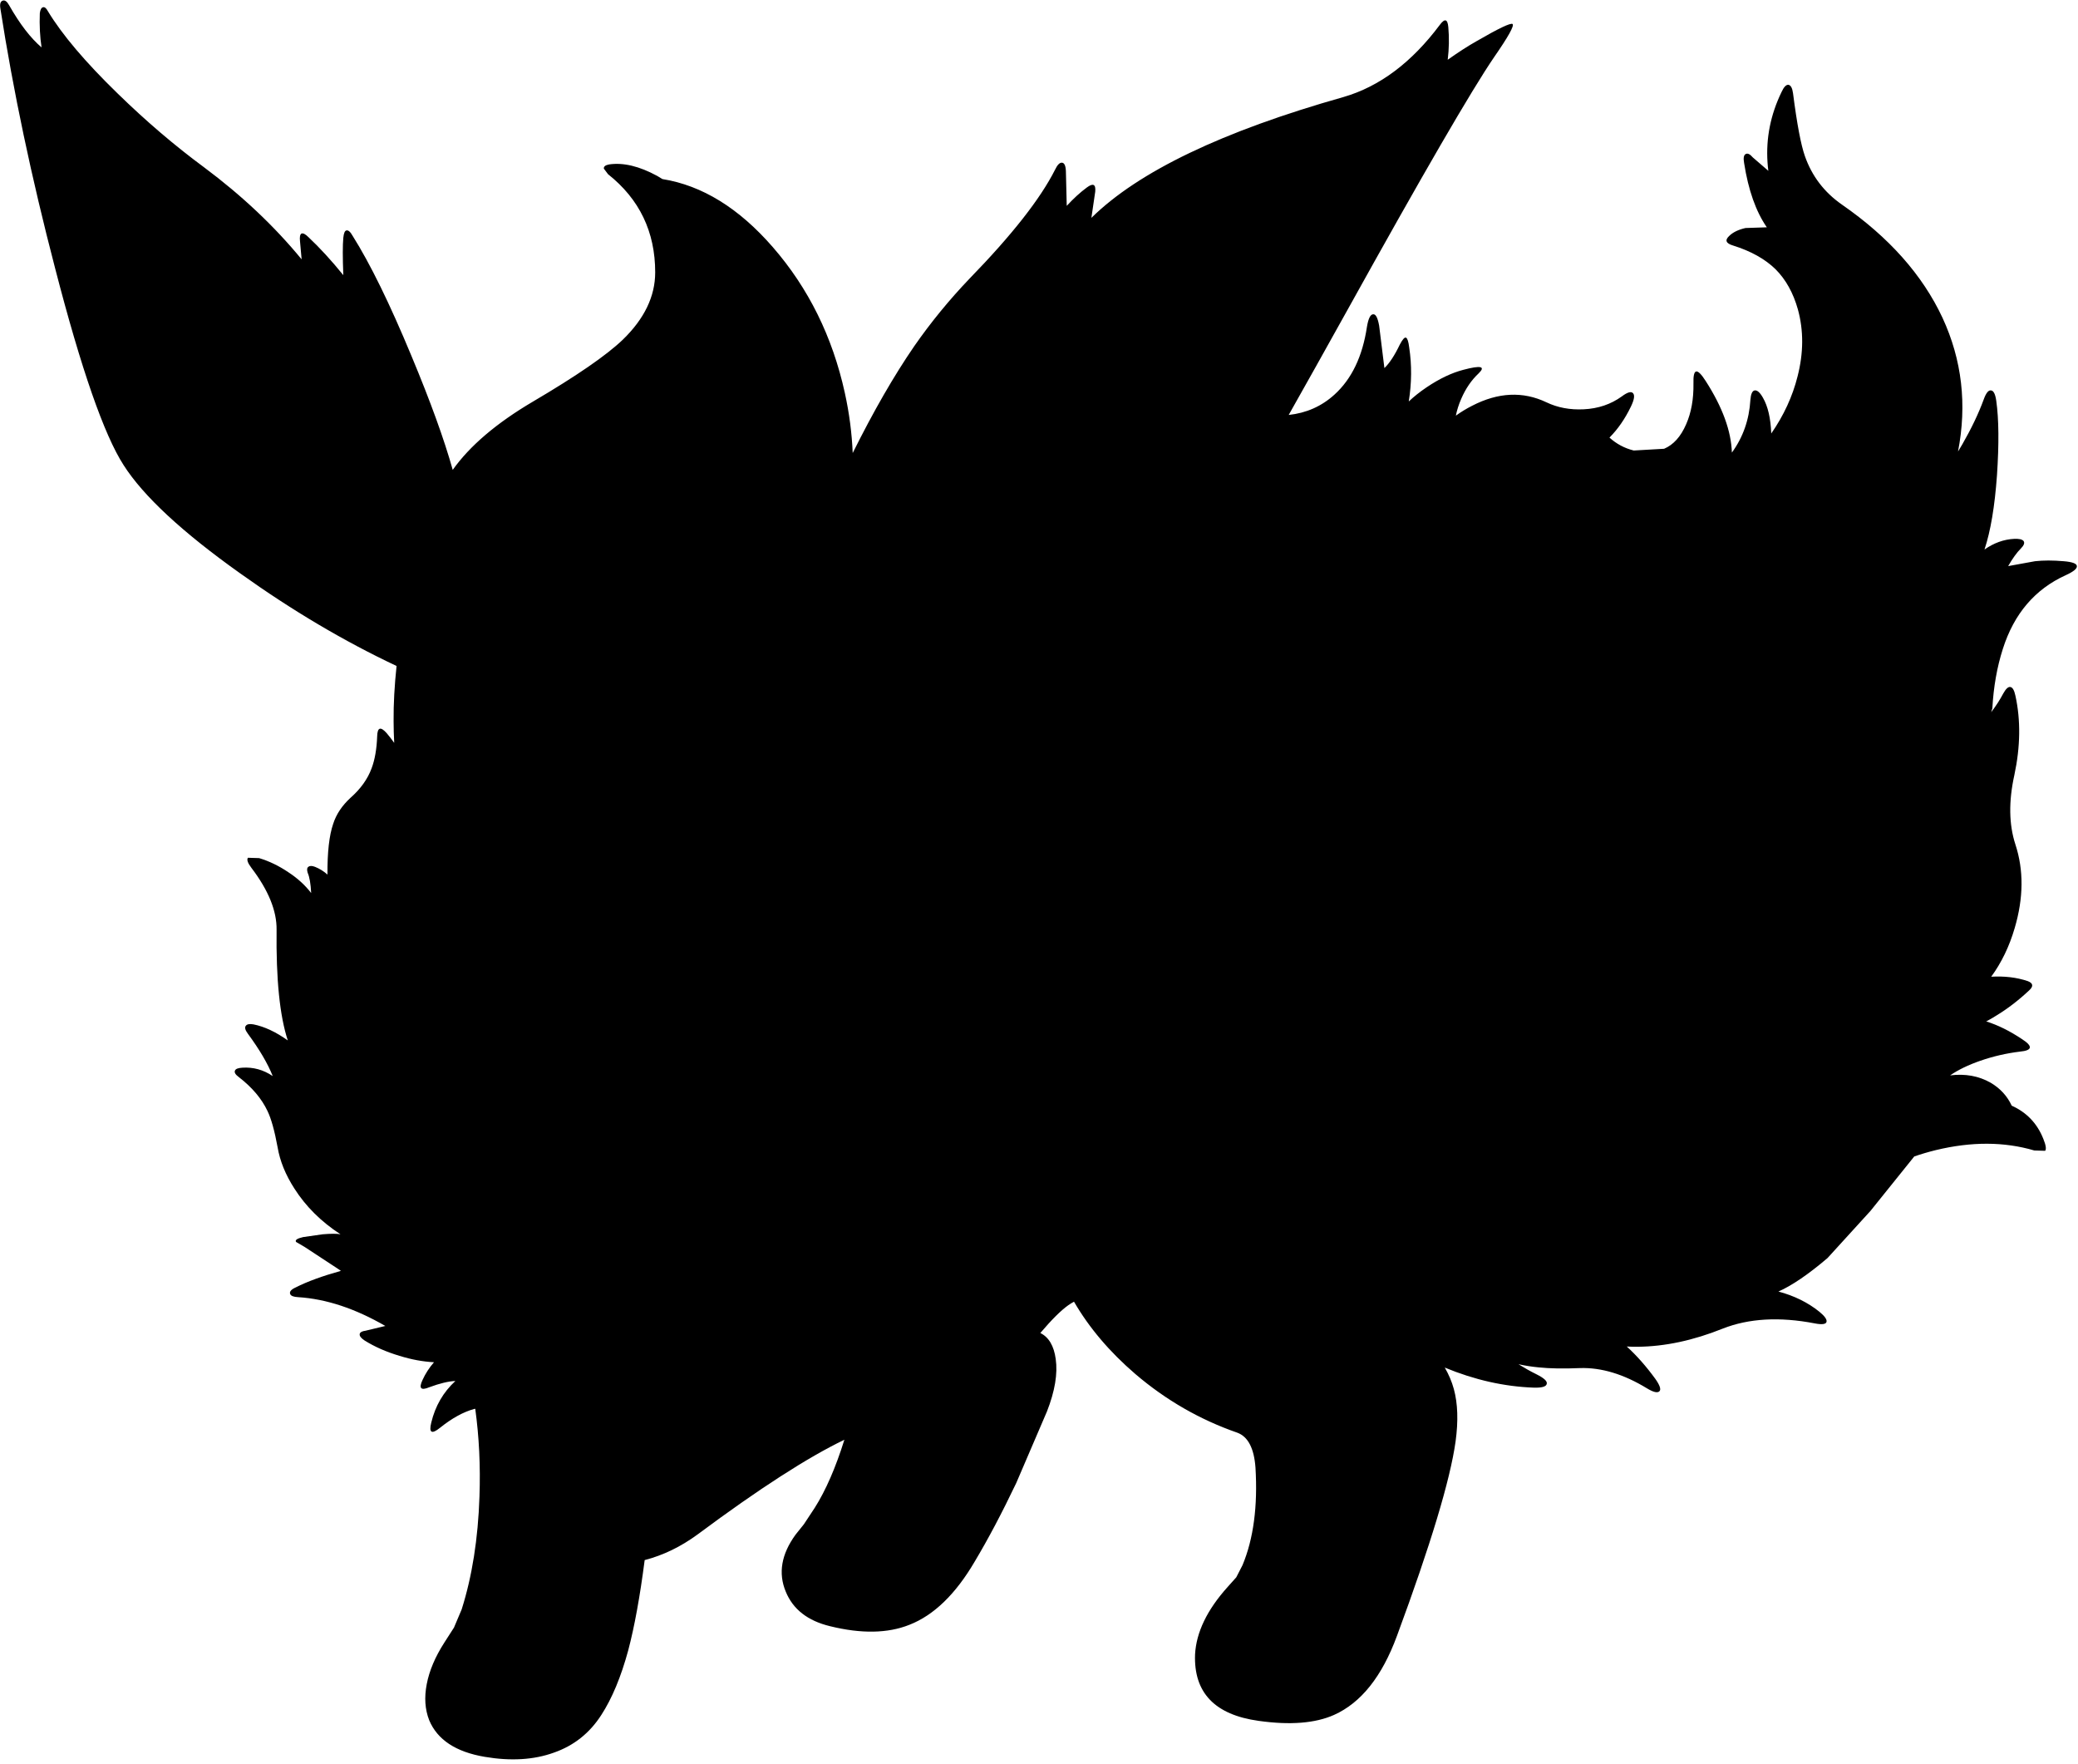 <?xml version="1.0" encoding="utf-8"?>
<!-- Generator: Adobe Illustrator 16.0.0, SVG Export Plug-In . SVG Version: 6.00 Build 0)  -->
<!DOCTYPE svg PUBLIC "-//W3C//DTD SVG 1.1//EN" "http://www.w3.org/Graphics/SVG/1.1/DTD/svg11.dtd">
<svg version="1.1" id="图层_1" xmlns="http://www.w3.org/2000/svg" xmlns:xlink="http://www.w3.org/1999/xlink" x="0px" y="0px"
	 width="298px" height="253px" viewBox="0 0 298 253" enable-background="new 0 0 298 253" xml:space="preserve">
<path d="M295.947,80.473c-1.537-0.134-2.905-0.134-4.107,0l-3.856,0.701c0.634-1.102,1.235-1.937,1.803-2.504
	c0.468-0.467,0.601-0.835,0.401-1.102c-0.201-0.234-0.651-0.334-1.353-0.301c-1.483,0.077-2.898,0.588-4.245,1.528
	c0.875-2.628,1.472-6.174,1.791-10.643c0.301-4.508,0.268-8.063-0.101-10.668c-0.134-0.968-0.384-1.469-0.751-1.502
	c-0.367-0.067-0.718,0.367-1.052,1.302c-0.734,2.003-1.753,4.14-3.056,6.411c-0.213,0.371-0.418,0.703-0.625,1.044
	c1.302-6.725,0.575-13.12-2.229-19.175c-2.871-6.144-7.679-11.553-14.424-16.228c-2.538-1.77-4.308-4.09-5.31-6.961
	c-0.567-1.603-1.135-4.608-1.702-9.015c-0.101-0.734-0.317-1.135-0.651-1.202c-0.334-0.033-0.668,0.317-1.002,1.052
	c-1.568,3.239-2.236,6.595-2.003,10.067c0.024,0.411,0.068,0.814,0.117,1.217l-2.221-1.918c-0.401-0.467-0.735-0.634-1.002-0.5
	c-0.3,0.133-0.384,0.567-0.251,1.302c0.602,3.874,1.688,6.945,3.256,9.216l-3.055,0.1c-1.035,0.234-1.82,0.618-2.354,1.152
	c-0.635,0.601-0.451,1.052,0.551,1.353c2.57,0.801,4.607,1.937,6.109,3.405c1.47,1.469,2.538,3.389,3.206,5.76
	c0.835,3.039,0.817,6.244-0.05,9.616c-0.717,2.861-1.975,5.587-3.77,8.179c-0.084-2.177-0.477-3.892-1.189-5.124
	c-0.434-0.768-0.834-1.119-1.201-1.052c-0.334,0.067-0.535,0.518-0.602,1.352c-0.167,2.838-1.052,5.359-2.654,7.563
	c-0.101-3.105-1.353-6.528-3.757-10.267c-1.235-1.937-1.819-1.82-1.753,0.351c0.033,2.237-0.316,4.19-1.052,5.859
	c-0.768,1.77-1.819,2.938-3.155,3.506l-4.357,0.25c-1.329-0.325-2.484-0.953-3.482-1.852c1.196-1.2,2.228-2.679,3.082-4.459
	c0.467-0.968,0.568-1.603,0.301-1.903c-0.268-0.301-0.802-0.15-1.604,0.451c-1.568,1.135-3.389,1.753-5.459,1.853
	c-1.97,0.1-3.756-0.234-5.358-1.002c-3.372-1.603-6.929-1.436-10.668,0.501c-0.825,0.417-1.596,0.892-2.323,1.413
	c0.158-0.779,0.407-1.582,0.771-2.415c0.634-1.469,1.47-2.688,2.505-3.656c1.034-1.001,0.3-1.168-2.205-0.501
	c-1.669,0.434-3.422,1.269-5.258,2.504c-0.997,0.671-1.841,1.35-2.565,2.034c0.423-2.65,0.445-5.231,0.062-7.744
	c-0.101-0.834-0.251-1.302-0.451-1.402c-0.201-0.1-0.501,0.234-0.902,1.002c-0.734,1.536-1.469,2.654-2.203,3.355l-0.751-6.06
	c-0.2-1.135-0.484-1.686-0.852-1.653c-0.401,0-0.701,0.601-0.901,1.803c-0.635,4.24-2.188,7.479-4.658,9.716
	c-1.845,1.68-4.037,2.644-6.564,2.916c2.35-4.156,5.153-9.164,8.418-15.036c10.785-19.433,17.797-31.52,21.035-36.261
	c2.037-2.938,2.922-4.524,2.654-4.758c-0.268-0.201-1.986,0.618-5.158,2.454c-1.254,0.707-2.641,1.605-4.143,2.669
	c0.19-1.569,0.226-3.127,0.086-4.673c-0.101-1.168-0.502-1.286-1.203-0.351c-4.039,5.409-8.647,8.865-13.822,10.367
	c-17.363,4.908-29.416,10.685-36.161,17.329l0.551-3.756c0.101-1.068-0.3-1.269-1.202-0.601c-0.961,0.707-1.922,1.592-2.884,2.635
	l-0.121-4.988c-0.033-0.768-0.217-1.169-0.551-1.202s-0.668,0.3-1.001,1.001c-2.104,4.174-6.194,9.382-12.271,15.626
	c-2.905,3.038-5.542,6.26-7.913,9.666c-2.918,4.243-5.864,9.361-8.837,15.338c-0.117-2.817-0.484-5.69-1.13-8.627
	c-1.77-8.047-5.208-15.008-10.317-20.885c-4.872-5.608-10.153-8.86-15.841-9.771c-0.241-0.151-0.48-0.302-0.736-0.445
	c-2.571-1.402-4.875-1.954-6.912-1.653c-0.534,0.1-0.785,0.3-0.751,0.601l0.601,0.801c4.508,3.573,6.762,8.264,6.762,14.074
	c0,3.439-1.553,6.661-4.658,9.666c-2.337,2.237-6.627,5.192-12.872,8.865c-5.24,3.088-9.063,6.353-11.505,9.791
	c-1.22-4.359-3.19-9.803-5.924-16.352c-3.105-7.479-5.91-13.205-8.414-17.179c-0.334-0.601-0.634-0.868-0.901-0.801
	c-0.234,0.033-0.384,0.384-0.451,1.052c-0.1,1.035-0.1,2.821,0,5.359c-1.703-2.104-3.373-3.923-5.008-5.459
	c-0.435-0.434-0.768-0.601-1.002-0.501c-0.2,0.134-0.267,0.501-0.2,1.102l0.232,2.591c-3.901-4.75-8.567-9.155-14.006-13.209
	c-4.207-3.105-8.331-6.627-12.371-10.567c-4.641-4.508-7.98-8.448-10.017-11.82C6.628,1.157,6.394,0.973,6.161,1.04
	C5.927,1.106,5.776,1.39,5.71,1.891C5.643,3.627,5.727,5.264,5.96,6.799c-1.569-1.335-3.122-3.355-4.658-6.06
	c-0.3-0.534-0.601-0.751-0.901-0.651C0.067,0.188-0.05,0.556,0.05,1.19c1.836,11.82,4.458,24.257,7.863,37.313
	C11.653,52.96,14.925,62.359,17.73,66.7c2.838,4.441,8.414,9.616,16.728,15.526c7.439,5.318,14.91,9.737,22.412,13.27
	c-0.292,2.764-0.446,5.413-0.425,7.916c0,1.024,0.034,2.063,0.088,3.11c-0.329-0.458-0.684-0.925-1.09-1.407
	c-0.868-0.968-1.319-0.818-1.353,0.451c-0.067,1.836-0.334,3.373-0.801,4.608c-0.567,1.536-1.569,2.938-3.005,4.207
	c-1.235,1.135-2.07,2.387-2.504,3.756c-0.57,1.651-0.841,4.079-0.818,7.269c-0.54-0.474-1.13-0.852-1.787-1.108
	c-0.434-0.167-0.751-0.167-0.951,0c-0.201,0.134-0.234,0.417-0.101,0.852c0.267,0.601,0.434,1.569,0.501,2.905
	c-0.868-1.135-1.97-2.137-3.306-3.005c-1.335-0.901-2.721-1.569-4.157-2.003l-1.603-0.05c-0.2,0.267-0.033,0.751,0.501,1.453
	c2.438,3.206,3.64,6.161,3.606,8.865c-0.084,7.082,0.453,12.368,1.608,15.874c-1.691-1.207-3.33-1.979-4.914-2.301
	c-0.568-0.101-0.935-0.033-1.102,0.2c-0.2,0.233-0.1,0.618,0.3,1.151c1.67,2.271,2.855,4.291,3.556,6.061
	c-1.335-0.901-2.788-1.303-4.357-1.202c-0.601,0.034-0.952,0.167-1.052,0.401c-0.133,0.267,0.05,0.584,0.551,0.951
	c1.903,1.469,3.272,3.088,4.107,4.857c0.534,1.103,1.018,2.839,1.452,5.209c0.334,1.971,1.135,3.94,2.404,5.91
	c1.636,2.571,3.839,4.758,6.611,6.561c-0.501-0.1-1.352-0.1-2.554,0l-2.805,0.401c-0.868,0.2-1.202,0.435-1.002,0.701l1.202,0.701
	l4.958,3.255c0.093,0.069,0.17,0.119,0.261,0.186c-2.665,0.744-4.831,1.532-6.472,2.369c-0.668,0.301-0.935,0.617-0.801,0.951
	c0.1,0.268,0.484,0.418,1.152,0.451c4.017,0.252,8.182,1.637,12.493,4.129l-2.827,0.68c-0.534,0.066-0.818,0.233-0.851,0.5
	c-0.034,0.268,0.2,0.568,0.701,0.902c1.436,0.9,3.105,1.636,5.008,2.203c1.703,0.532,3.352,0.832,4.949,0.918
	c-0.675,0.775-1.227,1.619-1.643,2.538c-0.568,1.202-0.25,1.552,0.951,1.052c1.536-0.568,2.788-0.868,3.756-0.902
	c-1.736,1.604-2.888,3.59-3.456,5.961c-0.367,1.469,0.05,1.719,1.252,0.751c1.703-1.369,3.339-2.271,4.908-2.704l0.147-0.021
	c0.55,4.008,0.761,8.2,0.604,12.591c-0.2,6.044-1.052,11.436-2.554,16.178l-1.102,2.604l-1.352,2.104
	c-1.336,2.07-2.187,4.074-2.555,6.011c-0.367,1.903-0.25,3.622,0.351,5.159c1.169,2.805,3.823,4.557,7.963,5.258
	c3.74,0.635,7.045,0.435,9.917-0.601c2.871-1.001,5.142-2.805,6.811-5.409c1.536-2.371,2.822-5.459,3.857-9.266
	c0.893-3.38,1.678-7.698,2.357-12.936c2.633-0.681,5.171-1.902,7.609-3.691c8.792-6.539,15.786-11.043,21.03-13.565
	c-1.251,4.001-2.667,7.26-4.251,9.759l-1.553,2.354l-1.202,1.502c-2.037,2.805-2.504,5.526-1.402,8.164
	c1.035,2.537,3.155,4.19,6.36,4.959c4.474,1.102,8.264,1.035,11.369-0.201c3.506-1.369,6.628-4.391,9.366-9.064
	c1.937-3.239,3.923-6.996,5.96-11.27l4.408-10.268c1.135-2.904,1.553-5.408,1.252-7.512c-0.257-1.893-0.995-3.13-2.207-3.729
	c1.611-1.898,2.952-3.235,4.009-3.984c0.253-0.188,0.54-0.342,0.819-0.505c2.161,3.724,5.087,7.183,8.797,10.371
	c4.374,3.739,9.249,6.544,14.624,8.414c1.537,0.567,2.404,2.237,2.605,5.009c0.334,5.543-0.284,10.2-1.854,13.973l-0.901,1.754
	l-1.253,1.402c-2.938,3.271-4.49,6.494-4.657,9.666c-0.2,5.476,2.838,8.647,9.115,9.516c4.508,0.635,8.114,0.351,10.818-0.852
	c3.873-1.736,6.878-5.51,9.015-11.318c4.842-13.089,7.646-22.389,8.414-27.897c0.4-2.938,0.317-5.442-0.25-7.513
	c-0.29-1.061-0.727-2.086-1.302-3.078c4.257,1.762,8.515,2.727,12.771,2.878c1.169,0.034,1.787-0.149,1.854-0.551
	c0.1-0.367-0.384-0.817-1.452-1.353c-0.895-0.44-1.759-0.93-2.602-1.453c0.935,0.204,1.9,0.357,2.901,0.451
	c1.604,0.168,3.573,0.201,5.91,0.101c3.072-0.101,6.277,0.868,9.616,2.905c0.935,0.567,1.536,0.701,1.804,0.4
	c0.233-0.268,0.033-0.852-0.602-1.753c-1.331-1.83-2.698-3.367-4.099-4.645c0.505,0.025,1.016,0.043,1.544,0.036
	c3.907-0.033,7.98-0.9,12.221-2.604c3.74-1.469,8.131-1.72,13.172-0.752c1.035,0.201,1.604,0.134,1.703-0.199
	c0.101-0.334-0.233-0.818-1.002-1.453c-1.652-1.335-3.617-2.304-5.889-2.912c1.928-0.851,4.271-2.444,7.041-4.801l6.16-6.762
	l6.278-7.806c0.981-0.338,2.008-0.643,3.088-0.909c5.108-1.234,9.816-1.219,14.124,0.051l1.553,0.05
	c0.199-0.233,0.116-0.802-0.251-1.702c-0.877-2.226-2.396-3.81-4.537-4.77c-0.633-1.363-1.628-2.472-3.026-3.295
	c-1.702-0.968-3.639-1.318-5.809-1.051c1.168-0.802,2.621-1.503,4.357-2.104c1.836-0.635,3.723-1.068,5.658-1.303
	c1.771-0.167,1.887-0.752,0.352-1.753c-1.802-1.21-3.527-2.056-5.187-2.577c0.458-0.241,0.934-0.516,1.43-0.828
	c1.603-0.969,3.173-2.171,4.708-3.606c0.668-0.601,0.602-1.052-0.2-1.353c-1.607-0.536-3.354-0.73-5.223-0.623
	c1.468-2.009,2.597-4.334,3.37-6.99c1.268-4.307,1.302-8.296,0.1-11.969c-0.936-2.872-0.984-6.194-0.15-9.967
	c0.868-4.074,0.918-7.863,0.15-11.369c-0.167-0.801-0.418-1.219-0.752-1.252c-0.3-0.034-0.634,0.284-1.001,0.952
	c-0.466,0.888-1.045,1.775-1.718,2.663c0.053-0.189,0.117-0.366,0.165-0.559c0.167-3.072,0.668-5.91,1.503-8.515
	c1.603-5.042,4.607-8.564,9.015-10.567c1.103-0.501,1.636-0.935,1.603-1.302C297.816,80.807,297.182,80.573,295.947,80.473z"/>
</svg>
